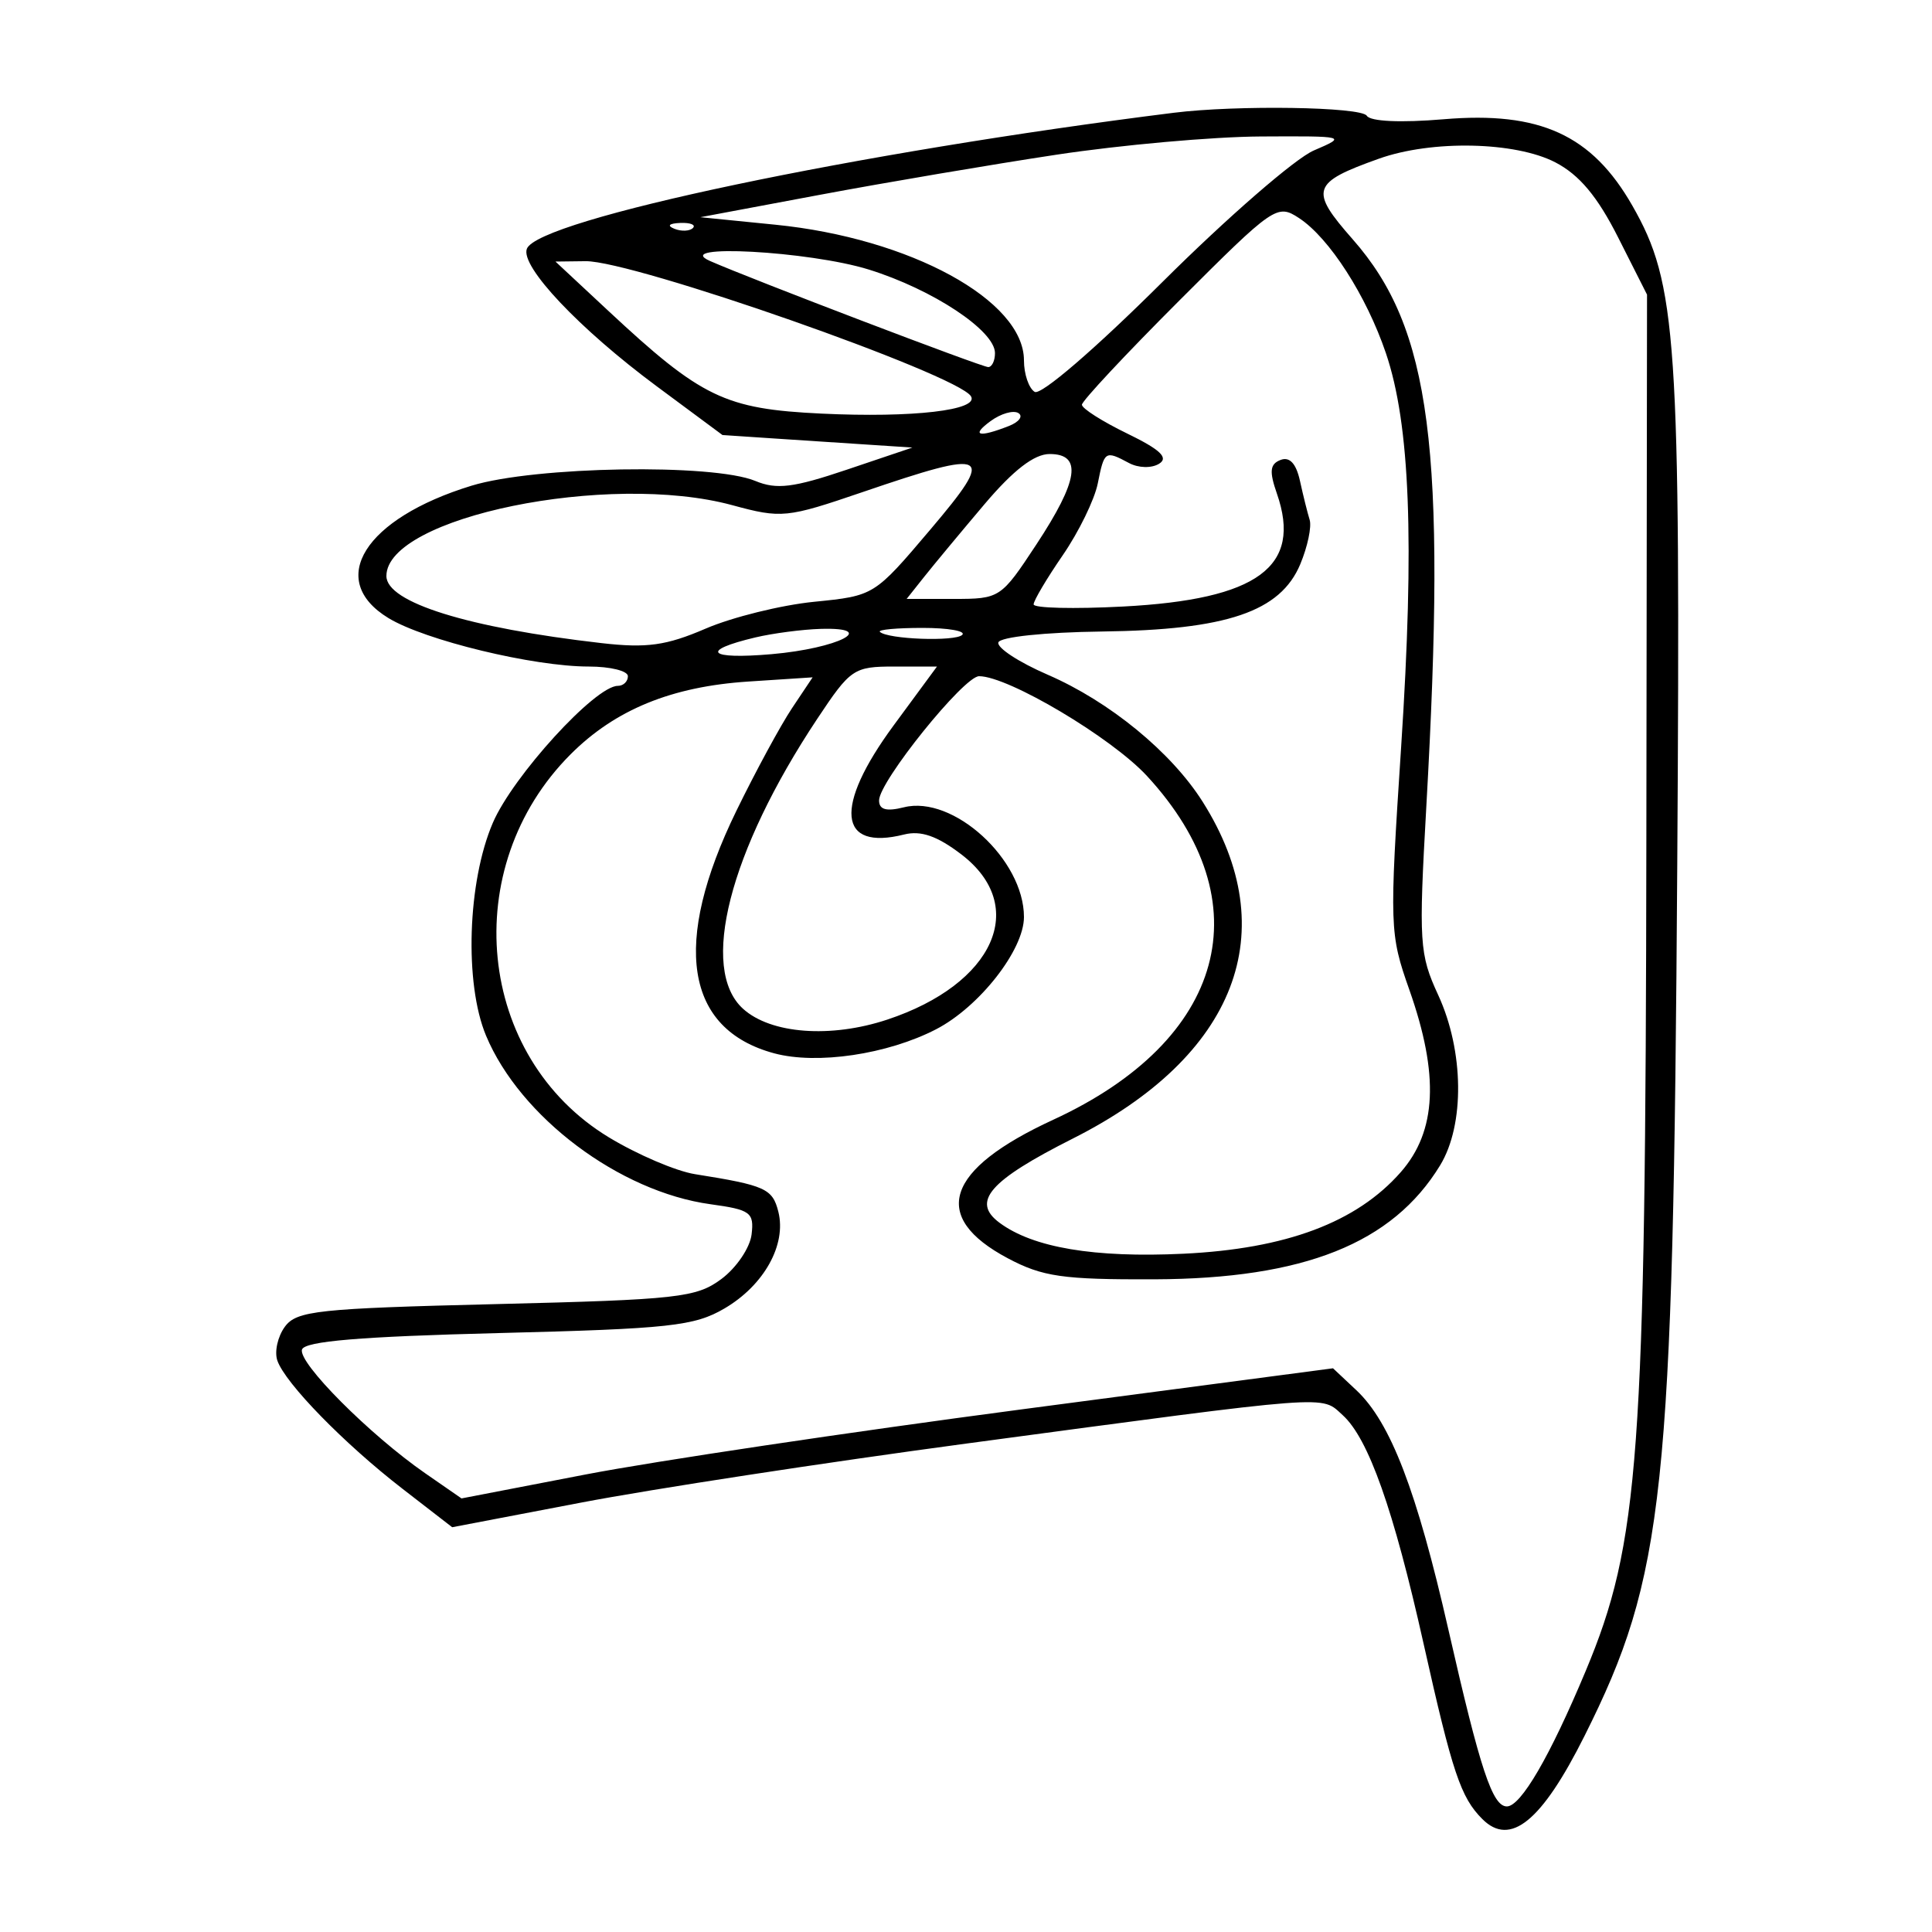 <svg xmlns="http://www.w3.org/2000/svg" width="200" height="200" viewBox="0 0 200 200" version="1.1">
	<path d="M 121.500 11.675 C 88.724 15.770, 55.708 22.713, 54.540 25.756 C 53.845 27.566, 59.965 34.043, 67.993 39.995 L 74.799 45.040 84.625 45.686 L 94.451 46.331 87.668 48.619 C 82.125 50.489, 80.394 50.703, 78.193 49.788 C 73.802 47.963, 55.376 48.271, 48.817 50.278 C 37.741 53.667, 33.737 60.045, 40.212 63.983 C 44.005 66.289, 55.208 69, 60.947 69 C 63.176 69, 65 69.450, 65 70 C 65 70.550, 64.531 71, 63.957 71 C 61.620 71, 53.103 80.333, 51.019 85.177 C 48.393 91.282, 48.056 101.805, 50.315 107.211 C 53.838 115.644, 64.129 123.371, 73.559 124.663 C 77.692 125.230, 78.078 125.514, 77.803 127.794 C 77.636 129.174, 76.231 131.247, 74.680 132.401 C 72.091 134.328, 70.183 134.541, 51.348 135 C 32.893 135.450, 30.700 135.685, 29.486 137.347 C 28.744 138.363, 28.396 139.938, 28.712 140.847 C 29.529 143.199, 35.626 149.446, 41.656 154.110 L 46.811 158.098 60.156 155.548 C 67.495 154.145, 85.425 151.398, 100 149.442 C 138.344 144.298, 136.704 144.422, 138.994 146.495 C 141.662 148.909, 144.262 156.253, 147.366 170.144 C 150.355 183.515, 151.210 186.067, 153.451 188.308 C 156.344 191.202, 159.601 188.549, 164.037 179.686 C 172.312 163.152, 173.210 154.713, 173.629 89.500 C 173.980 34.959, 173.599 29.377, 168.983 21.294 C 164.799 13.968, 159.417 11.502, 149.447 12.345 C 145.009 12.720, 141.857 12.577, 141.490 11.983 C 140.917 11.056, 128.042 10.857, 121.500 11.675 M 109.362 16.015 C 102.686 17.026, 91.661 18.895, 84.862 20.169 L 72.500 22.485 80.263 23.262 C 94.214 24.657, 106 31.090, 106 37.309 C 106 38.724, 106.499 40.190, 107.109 40.567 C 107.749 40.963, 113.356 36.138, 120.359 29.167 C 127.037 22.521, 134.075 16.406, 136 15.580 C 139.451 14.099, 139.374 14.079, 130.500 14.128 C 125.550 14.155, 116.038 15.004, 109.362 16.015 M 142.741 16.429 C 135.772 18.916, 135.531 19.660, 140.035 24.777 C 148.150 33.996, 149.753 46.352, 147.652 83.500 C 146.856 97.572, 146.932 98.779, 148.880 103 C 151.553 108.795, 151.641 116.437, 149.081 120.634 C 144.151 128.720, 134.983 132.377, 119.500 132.434 C 110.010 132.468, 107.927 132.169, 104.323 130.254 C 96.249 125.963, 97.856 121.067, 109.028 115.917 C 126.895 107.682, 130.791 93.408, 118.741 80.335 C 115.073 76.355, 104.382 70, 101.355 70 C 99.780 70, 91.002 80.901, 91.001 82.858 C 91 83.818, 91.755 84.027, 93.572 83.571 C 98.678 82.290, 106 88.981, 106 94.930 C 106 98.335, 101.381 104.234, 96.902 106.551 C 91.878 109.149, 84.578 110.233, 80.145 109.039 C 70.909 106.552, 69.525 97.677, 76.230 83.937 C 78.225 79.847, 80.818 75.064, 81.990 73.309 L 84.122 70.118 77.470 70.553 C 69.529 71.071, 63.697 73.457, 59.077 78.077 C 47.359 89.795, 49.317 109.428, 63.033 117.740 C 65.973 119.522, 69.981 121.236, 71.939 121.548 C 79.234 122.710, 79.973 123.043, 80.575 125.442 C 81.431 128.853, 79.092 133.052, 75 135.450 C 71.883 137.275, 69.318 137.555, 51.581 138 C 37.335 138.358, 31.549 138.842, 31.264 139.702 C 30.818 141.047, 38.265 148.525, 44.021 152.515 L 47.775 155.116 60.637 152.635 C 67.712 151.270, 88.011 148.239, 105.746 145.899 L 137.993 141.645 140.416 143.921 C 143.949 147.240, 146.664 154.311, 149.945 168.733 C 153.228 183.169, 154.496 187, 155.990 187 C 157.437 187, 160.445 181.834, 164.142 173 C 169.703 159.713, 170.352 150.840, 170.430 87 L 170.500 30.500 167.500 24.562 C 165.366 20.339, 163.494 18.101, 161.016 16.812 C 156.868 14.655, 148.220 14.474, 142.741 16.429 M 122.073 31.122 C 116.533 36.662, 112 41.512, 112 41.898 C 112 42.285, 114.108 43.626, 116.685 44.878 C 120.118 46.545, 121.001 47.382, 119.989 48.007 C 119.210 48.488, 117.849 48.455, 116.870 47.930 C 114.402 46.610, 114.317 46.665, 113.641 50.047 C 113.305 51.723, 111.674 55.067, 110.016 57.477 C 108.357 59.888, 107 62.178, 107 62.566 C 107 62.955, 111.165 63.055, 116.255 62.788 C 130.206 62.059, 134.823 58.669, 132.183 51.094 C 131.378 48.785, 131.461 48.037, 132.569 47.612 C 133.503 47.253, 134.180 47.987, 134.573 49.785 C 134.900 51.278, 135.350 53.088, 135.574 53.806 C 135.797 54.524, 135.362 56.592, 134.606 58.401 C 132.549 63.324, 126.995 65.211, 114.082 65.374 C 108.155 65.449, 103.529 65.936, 103.351 66.503 C 103.178 67.051, 105.471 68.553, 108.445 69.841 C 114.859 72.618, 121.257 77.862, 124.503 83.005 C 132.970 96.417, 127.999 109.321, 111.079 117.853 C 102.418 122.220, 100.523 124.392, 103.469 126.579 C 106.945 129.159, 113.271 130.225, 122.500 129.786 C 133.145 129.278, 140.440 126.541, 145.007 121.339 C 148.727 117.103, 149.001 111.267, 145.895 102.465 C 143.849 96.670, 143.825 95.952, 145.047 77.299 C 146.440 56.024, 145.971 43.931, 143.468 36.558 C 141.444 30.596, 137.603 24.625, 134.473 22.574 C 132.208 21.090, 131.877 21.318, 122.073 31.122 M 69.813 23.683 C 70.534 23.972, 71.397 23.936, 71.729 23.604 C 72.061 23.272, 71.471 23.036, 70.417 23.079 C 69.252 23.127, 69.015 23.364, 69.813 23.683 M 73.500 27.017 C 77.758 28.893, 101.637 38, 102.300 38 C 102.685 38, 103 37.348, 103 36.551 C 103 34.227, 96.565 29.966, 89.942 27.905 C 83.787 25.989, 69.407 25.213, 73.500 27.017 M 62.944 32.152 C 72.618 41.173, 75.033 42.338, 85.049 42.817 C 94.489 43.268, 101.405 42.464, 100.512 41.019 C 99.105 38.743, 65.538 26.978, 60.622 27.038 L 57.500 27.076 62.944 32.152 M 102.548 43.589 C 100.476 45.104, 101.302 45.329, 104.434 44.102 C 105.497 43.686, 105.942 43.082, 105.423 42.761 C 104.903 42.440, 103.609 42.812, 102.548 43.589 M 101.907 52.205 C 99.483 55.068, 96.680 58.443, 95.677 59.705 L 93.855 62 98.714 62 C 103.512 62, 103.619 61.930, 107.286 56.361 C 111.656 49.725, 112.055 47, 108.657 47 C 107.063 47, 104.903 48.666, 101.907 52.205 M 89.306 50.937 C 81.426 53.629, 80.908 53.681, 75.806 52.296 C 62.996 48.819, 40 53.529, 40 59.629 C 40 62.361, 48.429 64.990, 62.264 66.574 C 66.954 67.111, 68.964 66.832, 73.043 65.077 C 75.802 63.890, 80.858 62.639, 84.279 62.297 C 90.498 61.674, 90.501 61.672, 96.295 54.837 C 103.132 46.771, 102.514 46.426, 89.306 50.937 M 78.199 65.986 C 72.399 67.360, 73.292 68.289, 79.866 67.720 C 86.779 67.121, 91.052 64.921, 84.950 65.102 C 83.052 65.159, 80.015 65.556, 78.199 65.986 M 91.083 65.407 C 91.875 66.180, 98.895 66.438, 99.613 65.720 C 100.009 65.324, 98.158 65, 95.500 65 C 92.842 65, 90.854 65.183, 91.083 65.407 M 84.582 74.442 C 75.484 88.149, 72.376 100.316, 76.922 104.430 C 79.798 107.032, 85.993 107.495, 91.859 105.547 C 102.934 101.868, 106.541 93.803, 99.510 88.440 C 97.014 86.536, 95.328 85.952, 93.590 86.388 C 86.748 88.105, 86.304 83.524, 92.498 75.110 L 96.996 69 92.595 69 C 88.376 69, 88.046 69.224, 84.582 74.442" stroke="none" fill="black" fill-rule="evenodd"/>
</svg>